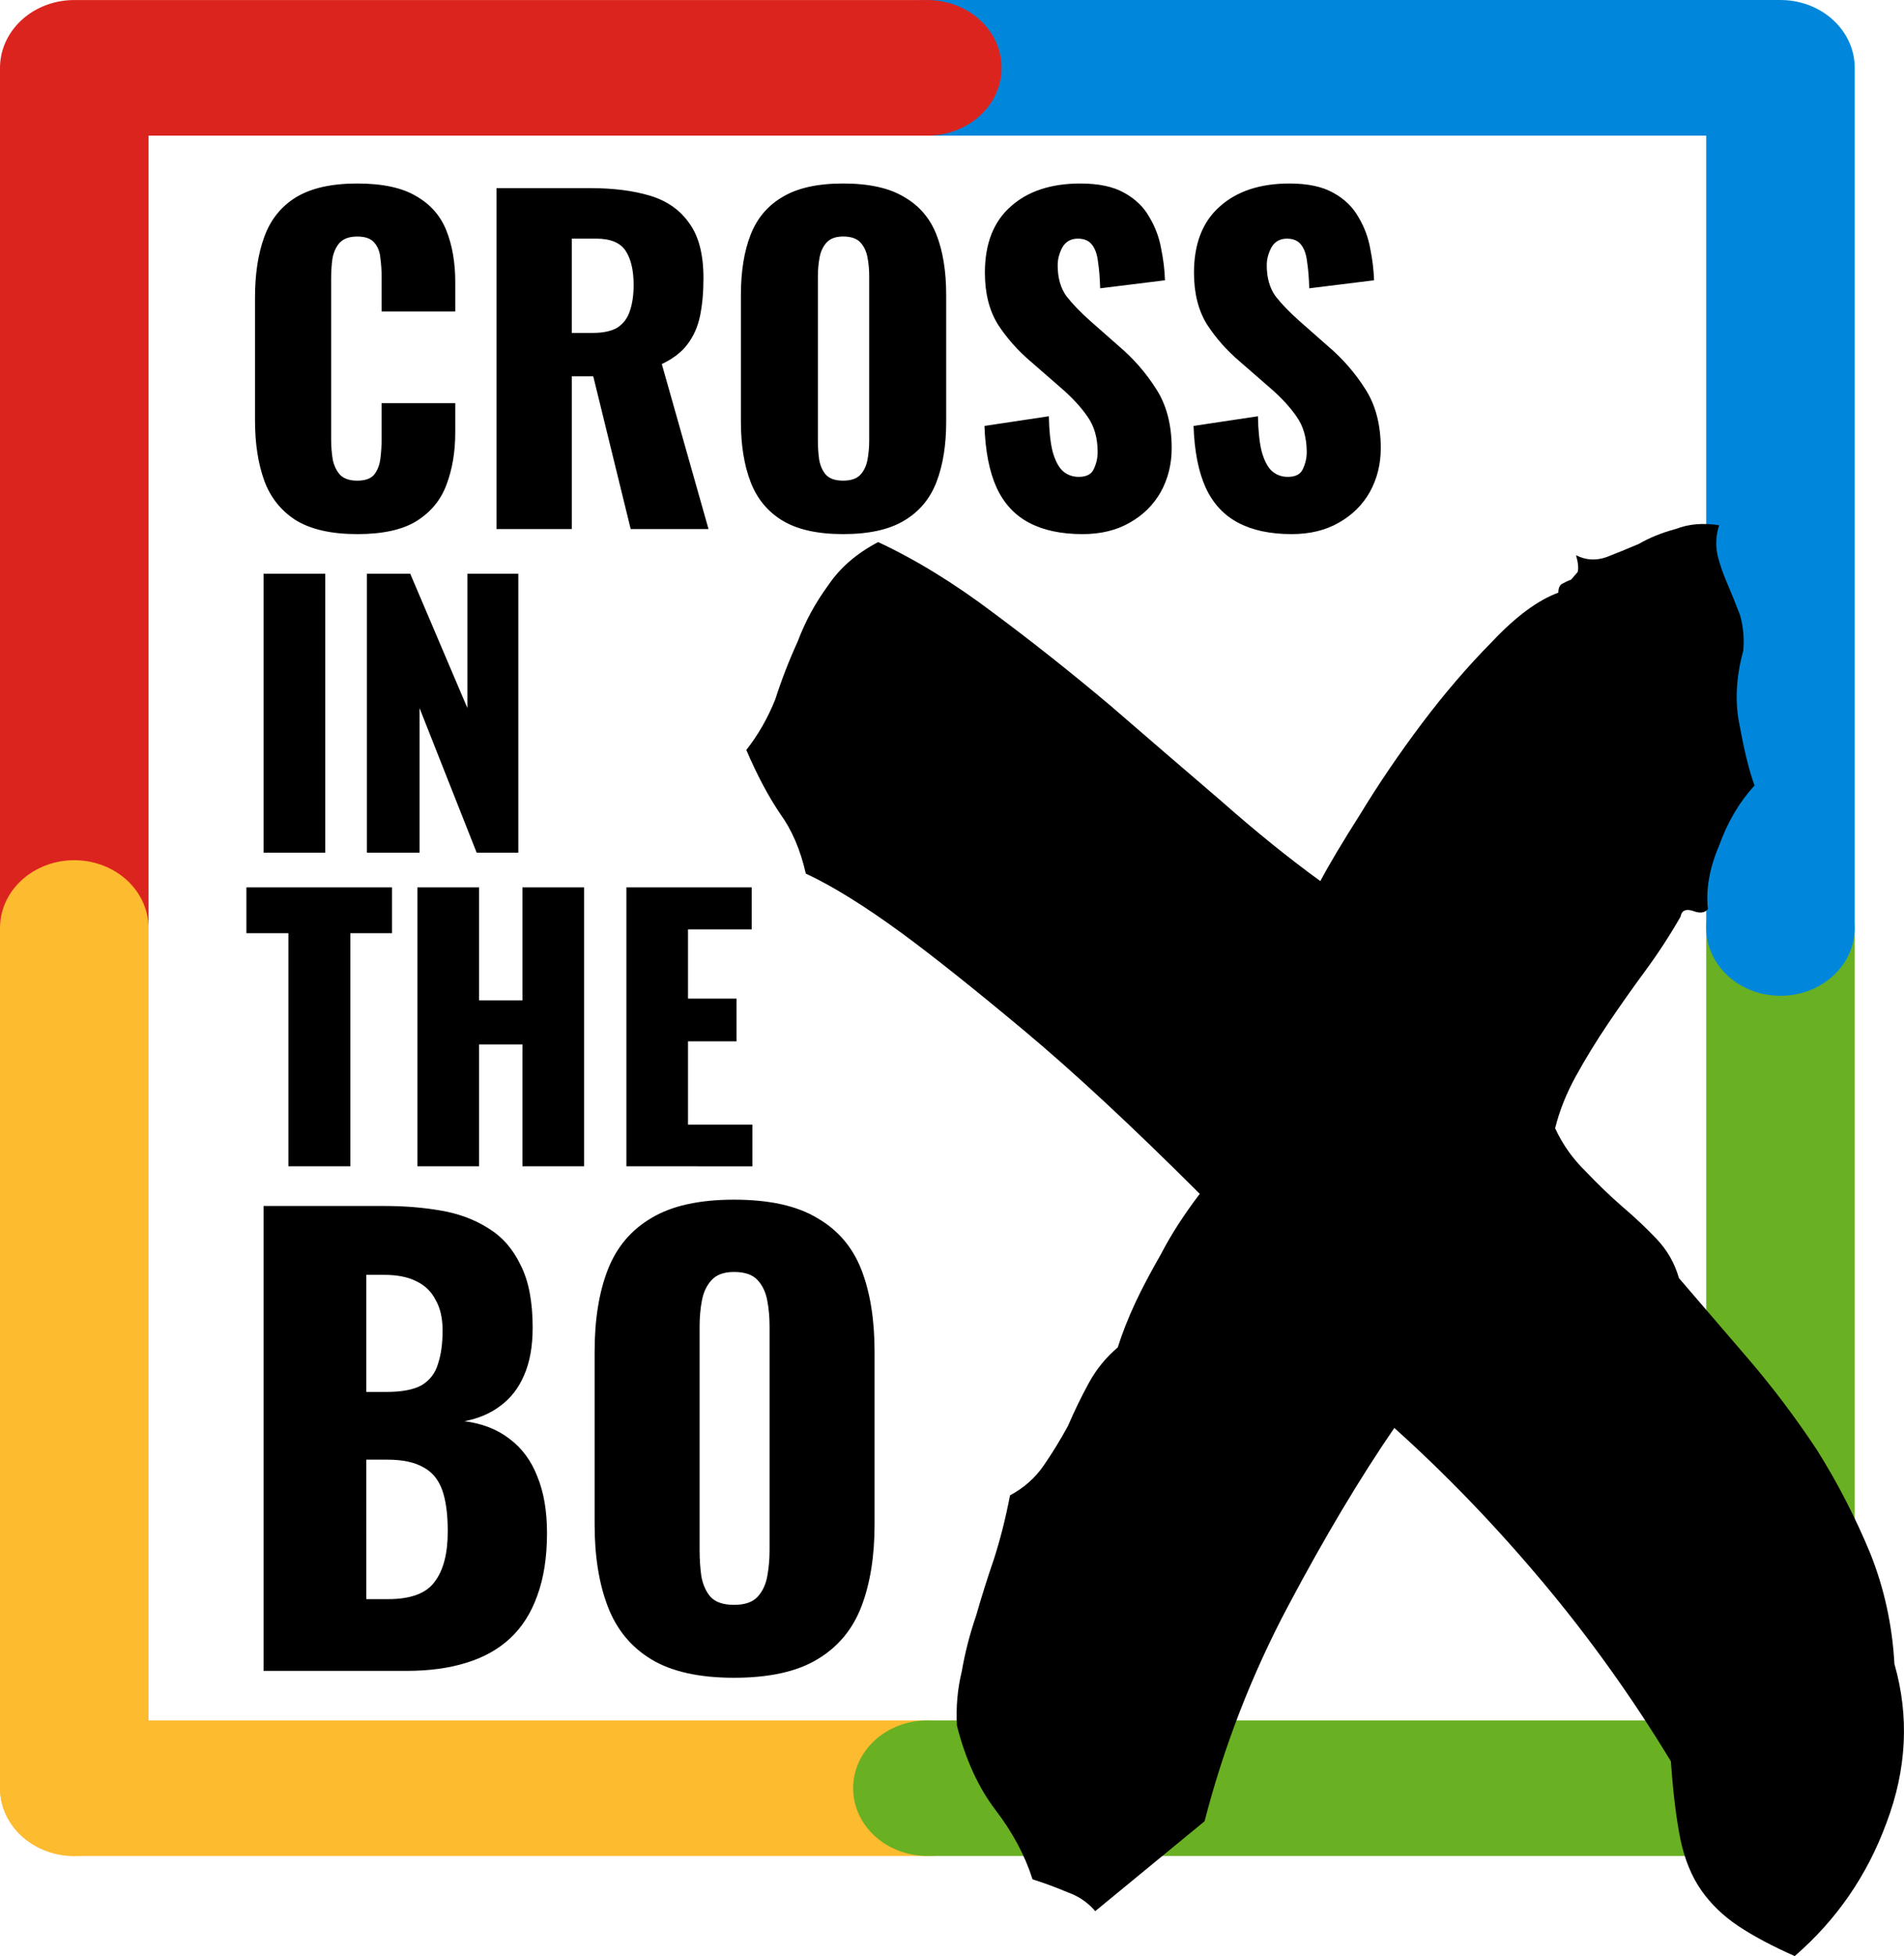 <svg viewBox="0 0 351.26 360.69" xmlns="http://www.w3.org/2000/svg">
 <g transform="translate(21.251 8.419)" stroke-linecap="round" stroke-linejoin="round">
  <g transform="matrix(1.214 0 0 1.108 -15.303 -17.549)" fill="none" stroke-width="22.568">
   <path d="m136.03 305.83h-129.64" stroke="#fdbb30"/>
   <path d="m265.67 162.68v143.15h-129.64" stroke="#6ab023"/>
   <path d="m136.03 19.525h129.64v143.15" stroke="#0087dc"/>
   <path d="m6.385 162.68v-143.15h129.64" stroke="#dc241f"/>
   <path d="m6.385 305.83v-143.15" stroke="#fdbb30"/>
  </g>
  <path d="m309.85 352.27q11.569-10.015 16.909-24.519 5.636-14.85 1.483-29.354-0.593-10.706-4.45-20.375-4.153-10.015-9.789-18.994-5.933-8.979-12.756-16.922-6.823-7.943-12.756-14.85-1.187-4.144-4.153-7.252-2.966-3.108-6.23-5.871-3.56-3.108-6.823-6.561-3.56-3.453-5.636-7.943 1.187-4.835 3.856-9.67 2.67-4.835 5.933-9.669 3.263-4.835 6.823-9.669 3.56-4.835 6.526-10.015 0.297-1.727 2.373-1.036 1.78 0.691 2.67-0.345-0.593-5.525 2.076-11.742 2.373-6.561 6.526-11.051-1.483-4.144-2.67-10.706-1.483-6.561 0.593-14.159 0.297-3.453-0.593-6.561-1.187-3.108-2.373-5.871-1.187-2.763-1.78-5.18-0.593-2.763 0.297-5.526-4.45-0.691-8.009 0.691-3.856 1.036-6.823 2.763-3.263 1.381-5.933 2.417-2.966 1.036-5.636-0.345 0.593 2.072 0.297 3.108-0.593 0.691-1.187 1.381-0.89 0.345-1.483 0.691-0.89 0.345-0.89 1.727-5.636 2.072-12.163 8.979-6.823 6.907-13.052 15.195-6.23 8.288-11.273 16.576-5.043 7.943-7.416 12.432-8.603-6.216-18.392-14.85-10.086-8.633-20.469-17.612-10.679-8.979-21.359-16.922-10.976-8.288-21.359-13.123-5.933 3.108-9.196 7.943-3.56 4.835-5.636 10.36-2.373 5.18-4.153 10.706-2.076 5.18-5.34 9.324 2.966 6.907 6.23 11.742 3.263 4.489 4.746 11.051 7.416 3.453 17.799 11.051 8.899 6.561 22.545 17.958 13.646 11.396 32.335 30.045-4.45 5.871-7.12 11.051-2.966 5.18-4.746 8.979-2.076 4.489-3.263 8.288-3.263 2.763-5.34 6.561-2.076 3.799-3.856 7.943-2.076 3.799-4.45 7.252-2.373 3.453-6.23 5.526-1.187 6.216-2.966 11.742-1.78 5.18-3.263 10.36-1.78 5.18-2.67 10.36-1.187 4.835-0.89 10.015 2.373 9.324 7.12 15.54 4.746 6.216 6.823 12.778 3.263 1.036 6.526 2.417 2.966 1.036 5.043 3.453l20.172-16.576q5.34-20.72 15.426-39.714 10.086-18.994 19.579-32.807 14.239 12.778 27.292 28.318 13.052 15.54 23.732 33.153 0.593 8.633 1.78 14.504 1.187 5.526 3.856 9.324 2.67 3.799 6.823 6.561 4.153 2.763 10.383 5.525z" stroke-width=".227" />
  <g stroke-width="10">
   <path d="m44.653 90.066q-7.14 0-11.331-2.561-4.113-2.639-5.821-7.295-1.707-4.734-1.707-11.098v-22.662q0-6.519 1.707-11.176 1.707-4.734 5.821-7.295 4.191-2.561 11.331-2.561 6.985 0 10.866 2.328 3.958 2.251 5.588 6.364 1.63 4.113 1.63 9.469v5.433h-13.582v-6.287q0-1.863-0.233-3.57-0.155-1.707-1.087-2.794-0.931-1.164-3.182-1.164-2.173 0-3.26 1.164-1.009 1.164-1.319 2.949-0.233 1.707-0.233 3.648v29.57q0 2.095 0.31 3.881 0.388 1.707 1.397 2.794 1.087 1.009 3.104 1.009 2.173 0 3.104-1.087 0.931-1.164 1.164-2.949 0.233-1.785 0.233-3.648v-6.597h13.582v5.433q0 5.355-1.63 9.624-1.552 4.191-5.51 6.675-3.881 2.406-10.943 2.406zm25.689-0.931v-62.865h17.307q6.364 0 11.021 1.397 4.657 1.397 7.218 5.045 2.639 3.57 2.639 10.167 0 3.881-0.621 6.907t-2.328 5.278q-1.63 2.173-4.734 3.648l8.615 30.424h-14.358l-6.907-28.173h-3.958v28.173zm13.892-36.167h3.881q2.949 0 4.579-1.009 1.63-1.087 2.251-3.027 0.699-2.018 0.699-4.812 0-4.036-1.475-6.287-1.475-2.251-5.433-2.251h-4.501zm50.059 37.098q-7.063 0-11.176-2.484t-5.898-7.14q-1.785-4.657-1.785-11.098v-23.361q0-6.519 1.785-11.098 1.785-4.579 5.898-6.985 4.113-2.484 11.176-2.484 7.14 0 11.254 2.484 4.191 2.406 5.976 6.985 1.785 4.579 1.785 11.098v23.361q0 6.442-1.785 11.098-1.785 4.657-5.976 7.14-4.113 2.484-11.254 2.484zm0-9.857q2.173 0 3.182-1.087 1.009-1.087 1.319-2.794 0.31-1.707 0.31-3.493v-30.268q0-1.863-0.31-3.493-0.31-1.707-1.319-2.794-1.009-1.087-3.182-1.087-2.018 0-3.027 1.087-1.009 1.087-1.319 2.794-0.31 1.63-0.31 3.493v30.268q0 1.785 0.233 3.493 0.31 1.707 1.242 2.794 1.009 1.087 3.182 1.087zm44.161 9.857q-5.898 0-9.857-2.095-3.958-2.095-5.976-6.442-2.018-4.424-2.251-11.409l11.874-1.785q0.078 4.036 0.699 6.519 0.699 2.484 1.863 3.57 1.242 1.087 2.949 1.087 2.173 0 2.794-1.475 0.699-1.475 0.699-3.104 0-3.881-1.863-6.519-1.863-2.716-5.045-5.433l-5.433-4.734q-3.57-3.027-6.054-6.83-2.406-3.881-2.406-9.546 0-7.994 4.734-12.185 4.734-4.269 12.883-4.269 5.045 0 8.072 1.707 3.104 1.707 4.657 4.501 1.63 2.716 2.173 5.821 0.621 3.027 0.699 5.821l-11.952 1.475q-0.078-2.794-0.388-4.812-0.233-2.095-1.087-3.182-0.854-1.164-2.639-1.164-1.94 0-2.872 1.63-0.854 1.63-0.854 3.26 0 3.493 1.63 5.743 1.707 2.173 4.424 4.579l5.2 4.579q4.113 3.493 6.907 7.916 2.872 4.424 2.872 10.943 0 4.424-2.018 8.072-2.018 3.57-5.743 5.666-3.648 2.095-8.692 2.095zm38.573 0q-5.898 0-9.857-2.095-3.958-2.095-5.976-6.442-2.018-4.424-2.251-11.409l11.874-1.785q0.078 4.036 0.699 6.519 0.699 2.484 1.863 3.57 1.242 1.087 2.949 1.087 2.173 0 2.794-1.475 0.699-1.475 0.699-3.104 0-3.881-1.863-6.519-1.863-2.716-5.045-5.433l-5.433-4.734q-3.57-3.027-6.054-6.83-2.406-3.881-2.406-9.546 0-7.994 4.734-12.185 4.734-4.269 12.883-4.269 5.045 0 8.072 1.707 3.104 1.707 4.657 4.501 1.63 2.716 2.173 5.821 0.621 3.027 0.699 5.821l-11.952 1.475q-0.078-2.794-0.388-4.812-0.233-2.095-1.087-3.182-0.854-1.164-2.639-1.164-1.94 0-2.872 1.63-0.854 1.63-0.854 3.26 0 3.493 1.63 5.743 1.707 2.173 4.424 4.579l5.2 4.579q4.113 3.493 6.907 7.916 2.872 4.424 2.872 10.943 0 4.424-2.018 8.072-2.018 3.57-5.743 5.666-3.648 2.095-8.692 2.095z" aria-label="CROSS
"/>
   <path d="m27.381 148.81v-51.435h11.366v51.435zm19.05 0v-51.435h8.001l10.541 24.765v-24.765h9.398v51.435h-7.684l-10.541-26.67v26.67z" aria-label="IN"/>
   <path d="m31.953 206.64v-42.99h-7.747v-8.445h26.86v8.445h-7.684v42.99zm23.812 0v-51.435h11.366v20.828h8.001v-20.828h11.366v51.435h-11.366v-22.479h-8.001v22.479zm38.545 0v-51.435h23.114v7.747h-11.748v12.764h8.954v7.874h-8.954v15.367h11.874v7.684z" aria-label="THE"/>
   <path d="m27.381 299.68v-85.725h22.331q5.503 0 10.372 0.847 4.974 0.847 8.784 3.281 3.81 2.328 5.927 6.773 2.223 4.339 2.223 11.536 0 5.186-1.587 8.784-1.482 3.493-4.339 5.609-2.752 2.117-6.668 2.857 4.974 0.635 8.361 3.281 3.387 2.54 5.08 6.879 1.799 4.339 1.799 10.477 0 6.668-1.799 11.536-1.693 4.763-4.974 7.832-3.281 3.069-8.149 4.551-4.763 1.482-11.007 1.482zm18.944-13.229h4.022q6.244 0 8.572-3.175 2.434-3.175 2.434-9.313 0-4.868-1.058-7.726-1.058-2.857-3.493-4.128-2.434-1.376-6.562-1.376h-3.916zm0-38.206h3.704q4.339 0 6.562-1.27 2.223-1.376 2.963-3.916 0.847-2.54 0.847-6.138 0-3.387-1.27-5.609-1.164-2.328-3.598-3.493-2.328-1.164-5.927-1.164h-3.281zm67.839 52.705q-9.631 0-15.24-3.387-5.609-3.387-8.043-9.737t-2.434-15.134v-31.856q0-8.89 2.434-15.134 2.434-6.244 8.043-9.525 5.609-3.387 15.24-3.387 9.737 0 15.346 3.387 5.715 3.281 8.149 9.525 2.434 6.244 2.434 15.134v31.856q0 8.784-2.434 15.134-2.434 6.35-8.149 9.737-5.609 3.387-15.346 3.387zm0-13.441q2.963 0 4.339-1.482 1.376-1.482 1.799-3.81 0.423-2.328 0.423-4.763v-41.275q0-2.54-0.423-4.763-0.423-2.328-1.799-3.81t-4.339-1.482q-2.752 0-4.128 1.482t-1.799 3.81q-0.423 2.223-0.423 4.763v41.275q0 2.434 0.318 4.763 0.423 2.328 1.693 3.81 1.376 1.482 4.339 1.482z" aria-label="BOX"/>
  </g>
 </g>
</svg>